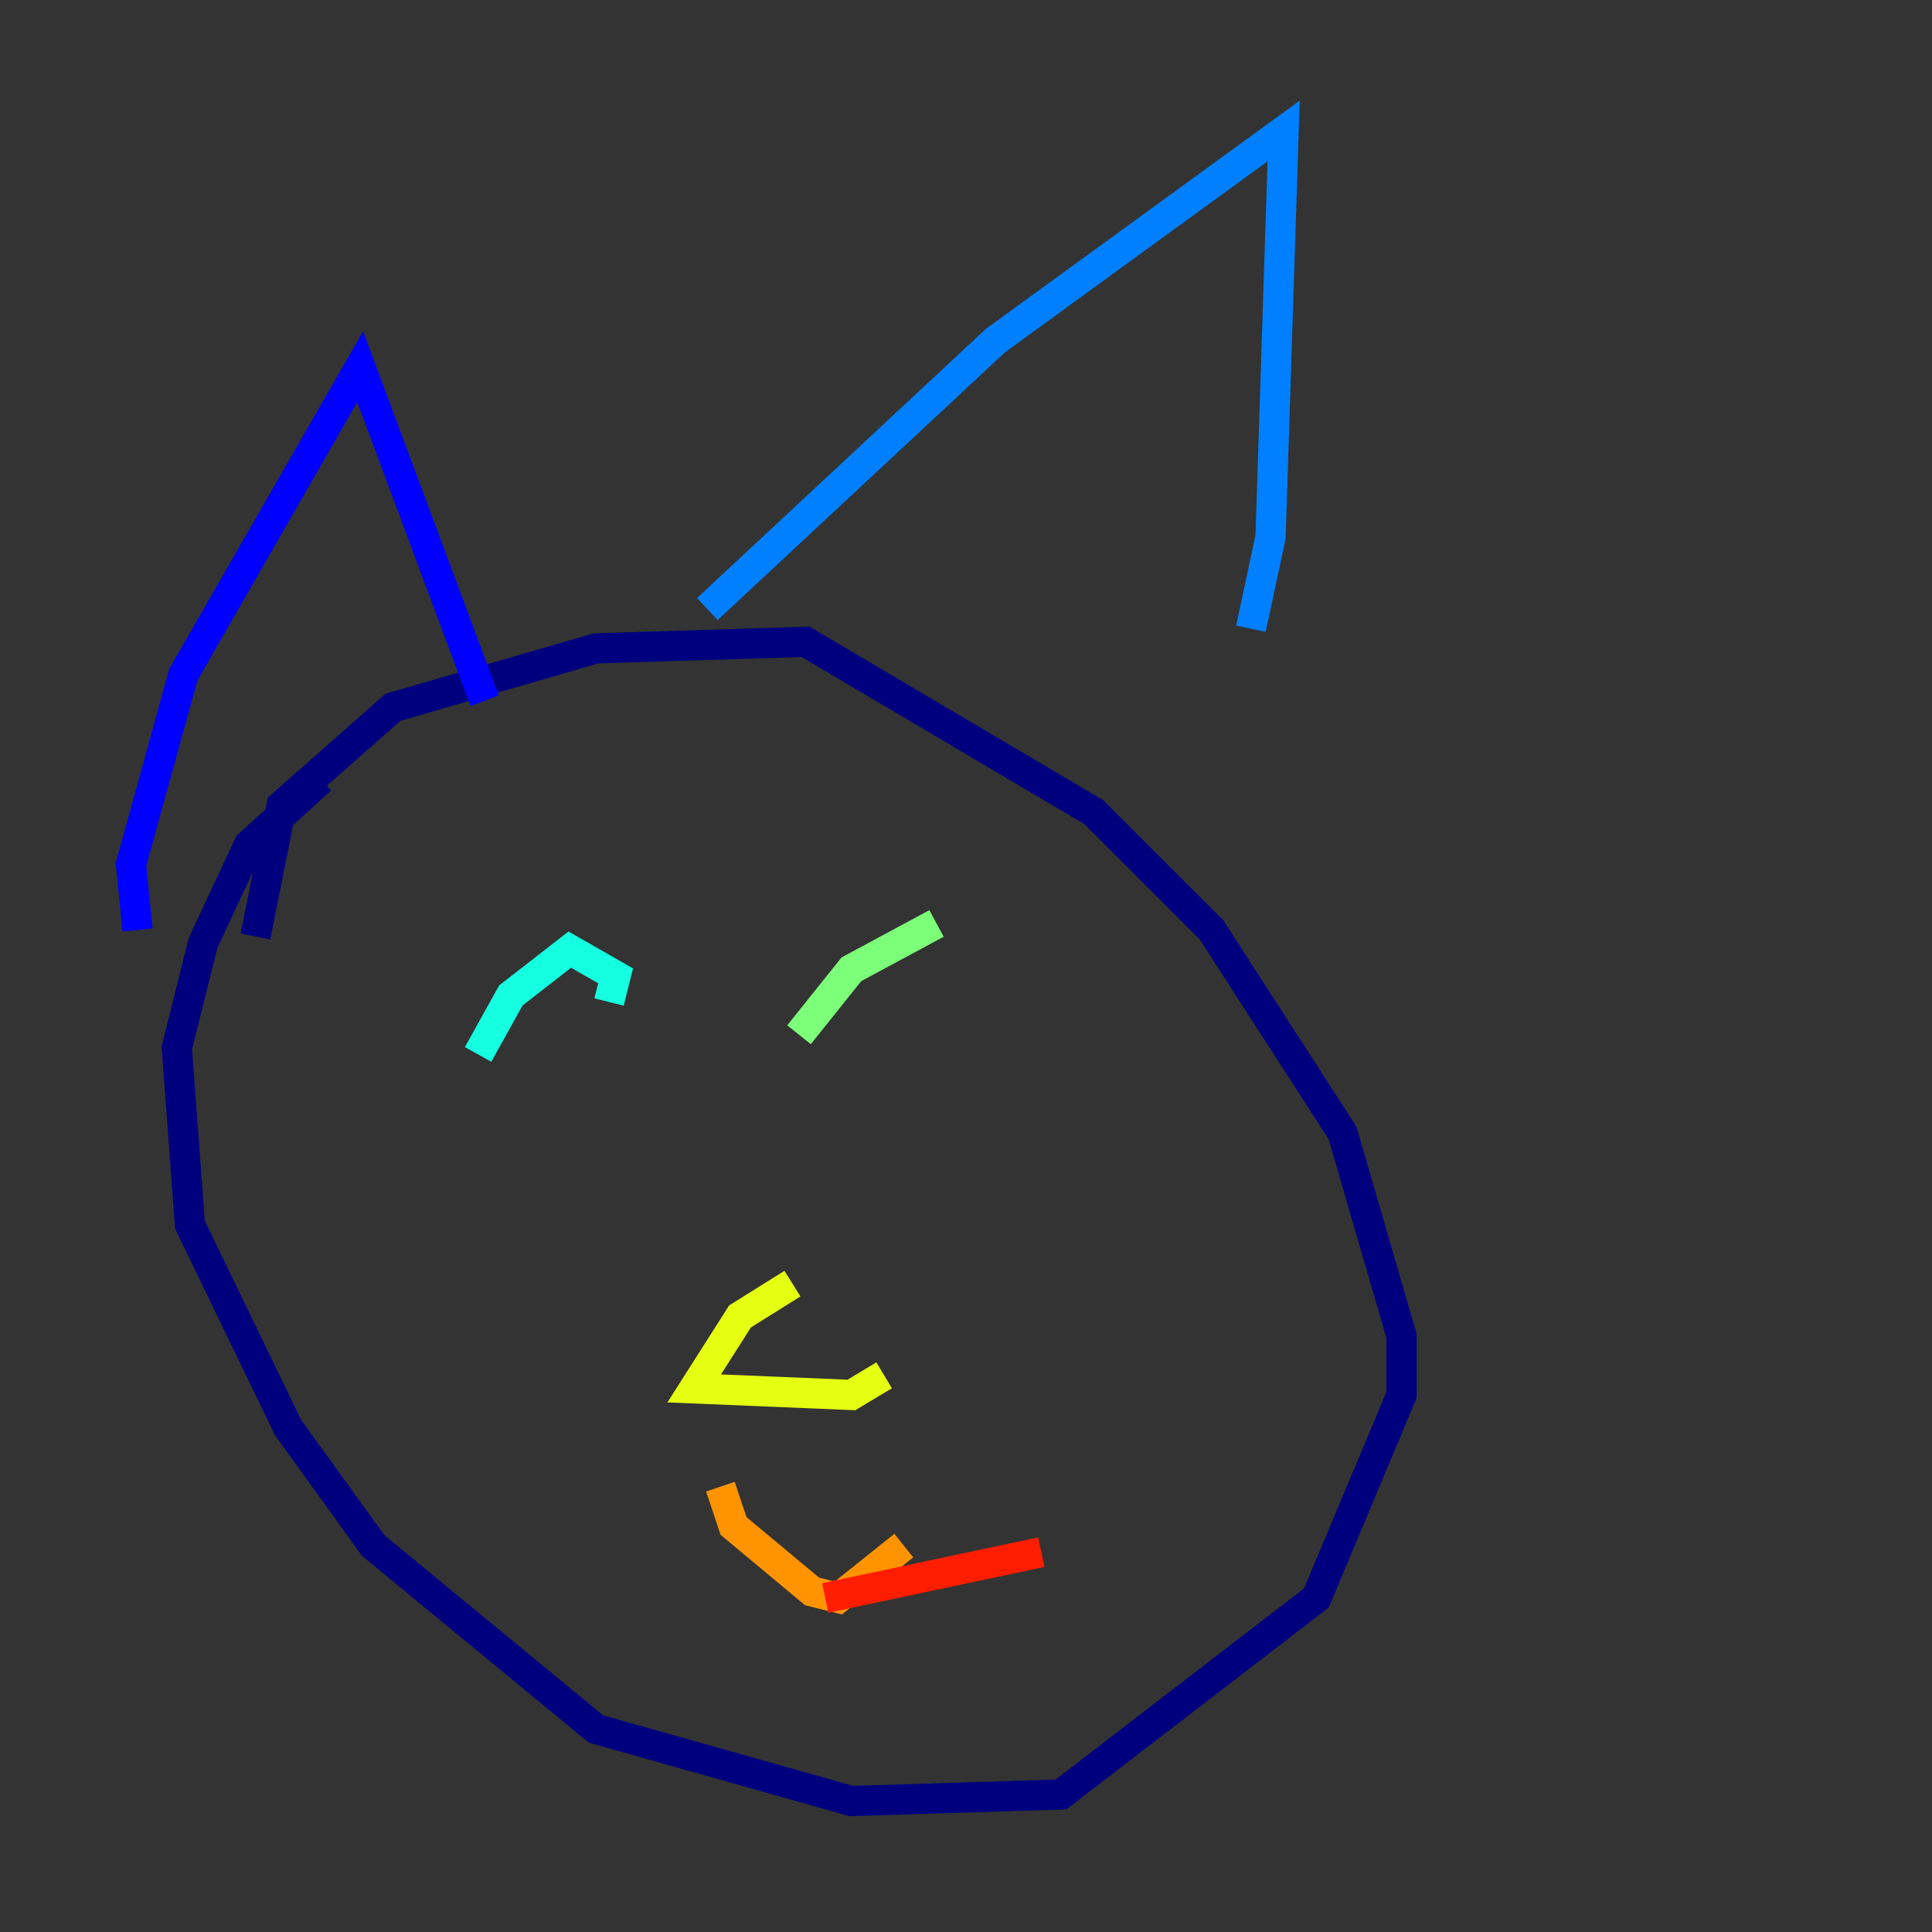 <?xml version="1.0" encoding="utf-8" ?>
<svg baseProfile="tiny" height="128" version="1.2" viewBox="0,0,128,128" width="128" xmlns="http://www.w3.org/2000/svg" xmlns:ev="http://www.w3.org/2001/xml-events" xmlns:xlink="http://www.w3.org/1999/xlink"><rect x="0" y="0" width="128" height="128" fill="#333333" stroke="none"/><defs /><polyline fill="none" points="16.922,62.047 18.658,53.37 26.034,46.861 39.485,42.956 53.37,42.522 72.461,53.803 80.271,61.614 88.949,75.064 92.854,88.515 92.854,92.42 87.214,105.871 70.291,118.888 56.407,119.322 39.485,114.549 24.732,102.4 19.091,94.59 12.583,81.139 11.715,69.424 13.451,62.481 16.488,55.973 21.261,51.634" stroke="#00007f" stroke-width="2" /><polyline fill="none" points="9.112,61.614 8.678,57.275 12.149,44.691 23.864,24.298 32.108,46.427" stroke="#0000ff" stroke-width="2" /><polyline fill="none" points="46.861,40.352 65.953,22.563 85.044,8.678 84.176,35.58 82.875,41.654" stroke="#0080ff" stroke-width="2" /><polyline fill="none" points="31.675,69.858 33.844,65.953 37.749,62.915 40.786,64.651 40.352,66.386" stroke="#15ffe1" stroke-width="2" /><polyline fill="none" points="52.936,68.556 56.407,64.217 62.047,61.18" stroke="#7cff79" stroke-width="2" /><polyline fill="none" points="52.502,85.044 49.031,87.214 45.993,91.986 56.407,92.42 58.576,91.119" stroke="#e4ff12" stroke-width="2" /><polyline fill="none" points="47.729,98.495 48.597,101.098 53.803,105.437 55.539,105.871 59.878,102.4" stroke="#ff9400" stroke-width="2" /><polyline fill="none" points="68.99,102.834 54.671,105.871" stroke="#ff1d00" stroke-width="2" /><polyline fill="none" points="58.142,113.248 58.142,113.248" stroke="#7f0000" stroke-width="2" /></svg>